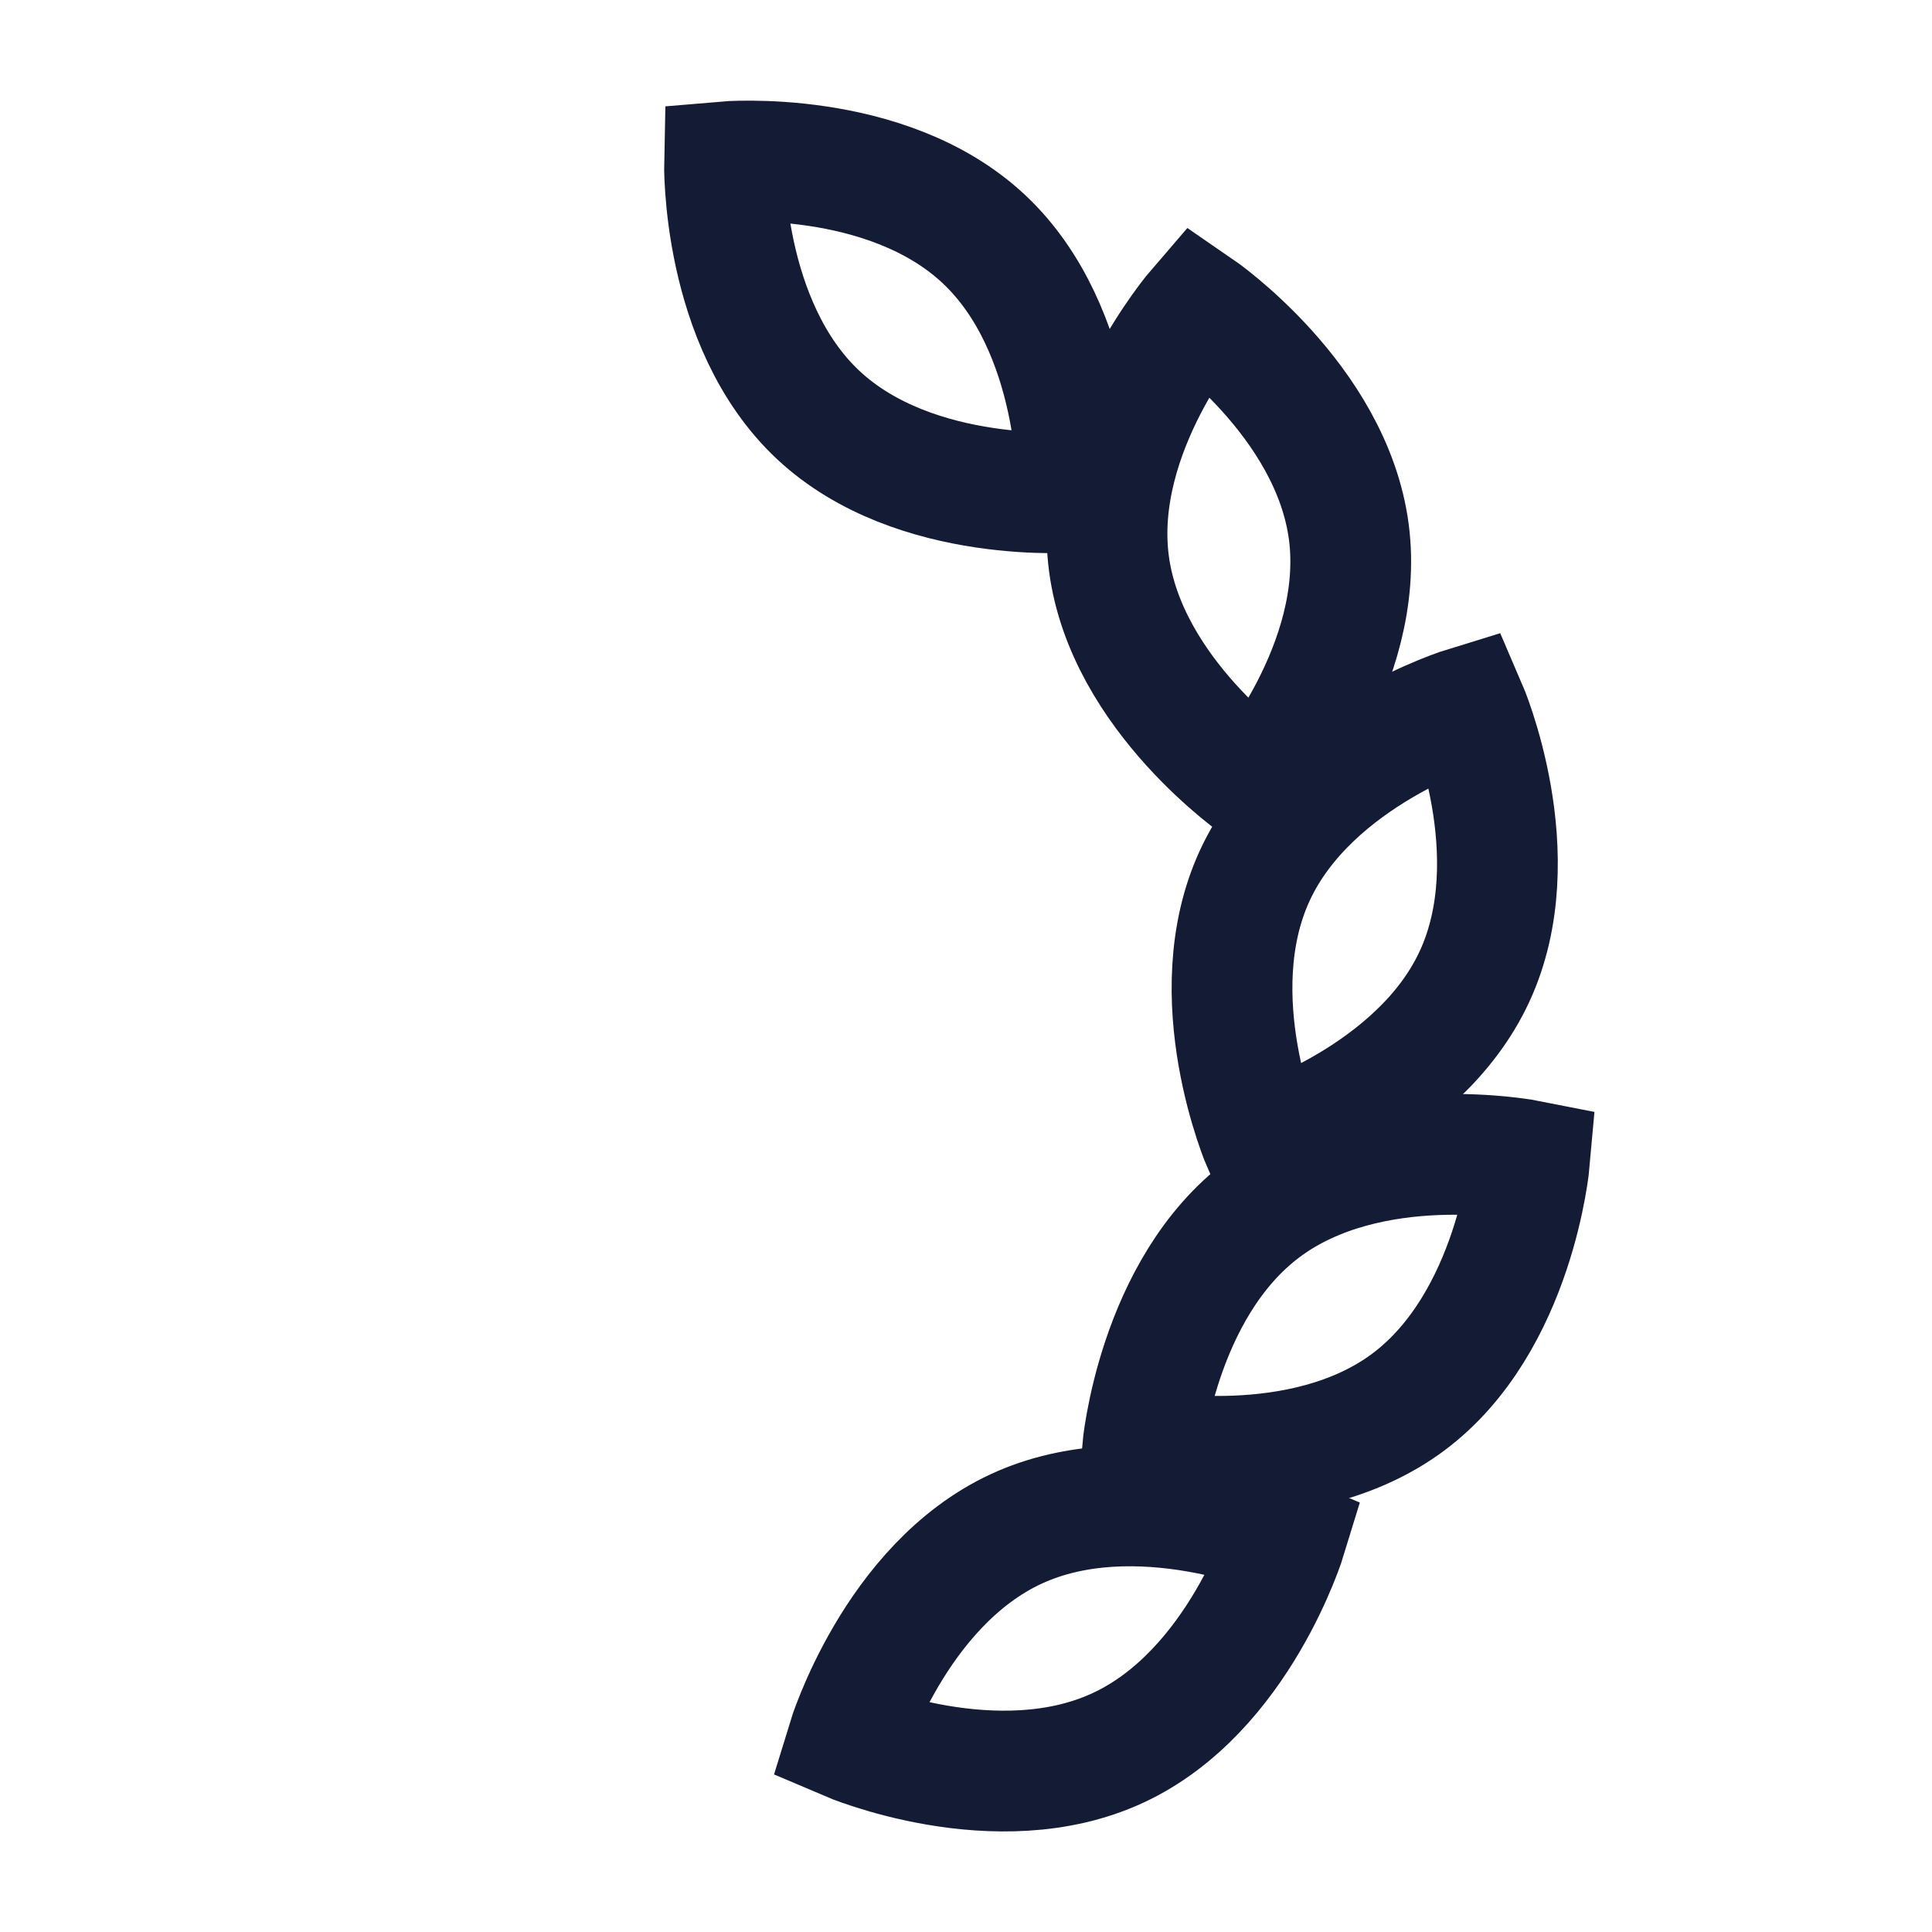 <svg width="24" height="24" viewBox="0 0 24 24" fill="none" xmlns="http://www.w3.org/2000/svg">
<path d="M16.756 6.611C16.969 8.253 15.652 9.777 15.652 9.777C15.652 9.777 13.989 8.639 13.775 6.996C13.562 5.354 14.879 3.83 14.879 3.83C14.879 3.83 16.542 4.969 16.756 6.611Z" stroke="#141B34" stroke-width="1.5"/>
<path d="M18.317 12.13C17.621 13.633 15.693 14.223 15.693 14.223C15.693 14.223 14.893 12.376 15.589 10.873C16.285 9.369 18.214 8.779 18.214 8.779C18.214 8.779 19.013 10.627 18.317 12.13Z" stroke="#141B34" stroke-width="1.5"/>
<path d="M17.497 17.415C16.169 18.408 14.191 18.014 14.191 18.014C14.191 18.014 14.367 16.009 15.695 15.016C17.023 14.023 19.001 14.417 19.001 14.417C19.001 14.417 18.825 16.422 17.497 17.415Z" stroke="#141B34" stroke-width="1.5"/>
<path d="M13.888 21.713C12.383 22.412 10.529 21.618 10.529 21.618C10.529 21.618 11.116 19.693 12.621 18.994C14.126 18.296 15.979 19.09 15.979 19.09C15.979 19.09 15.393 21.015 13.888 21.713Z" stroke="#141B34" stroke-width="1.5"/>
<path d="M12.22 2.968C13.431 4.101 13.384 6.112 13.384 6.112C13.384 6.112 11.375 6.288 10.164 5.155C8.954 4.022 9 2.01 9 2.01C9 2.01 11.009 1.835 12.22 2.968Z" stroke="#141B34" stroke-width="1.5"/>
</svg>
